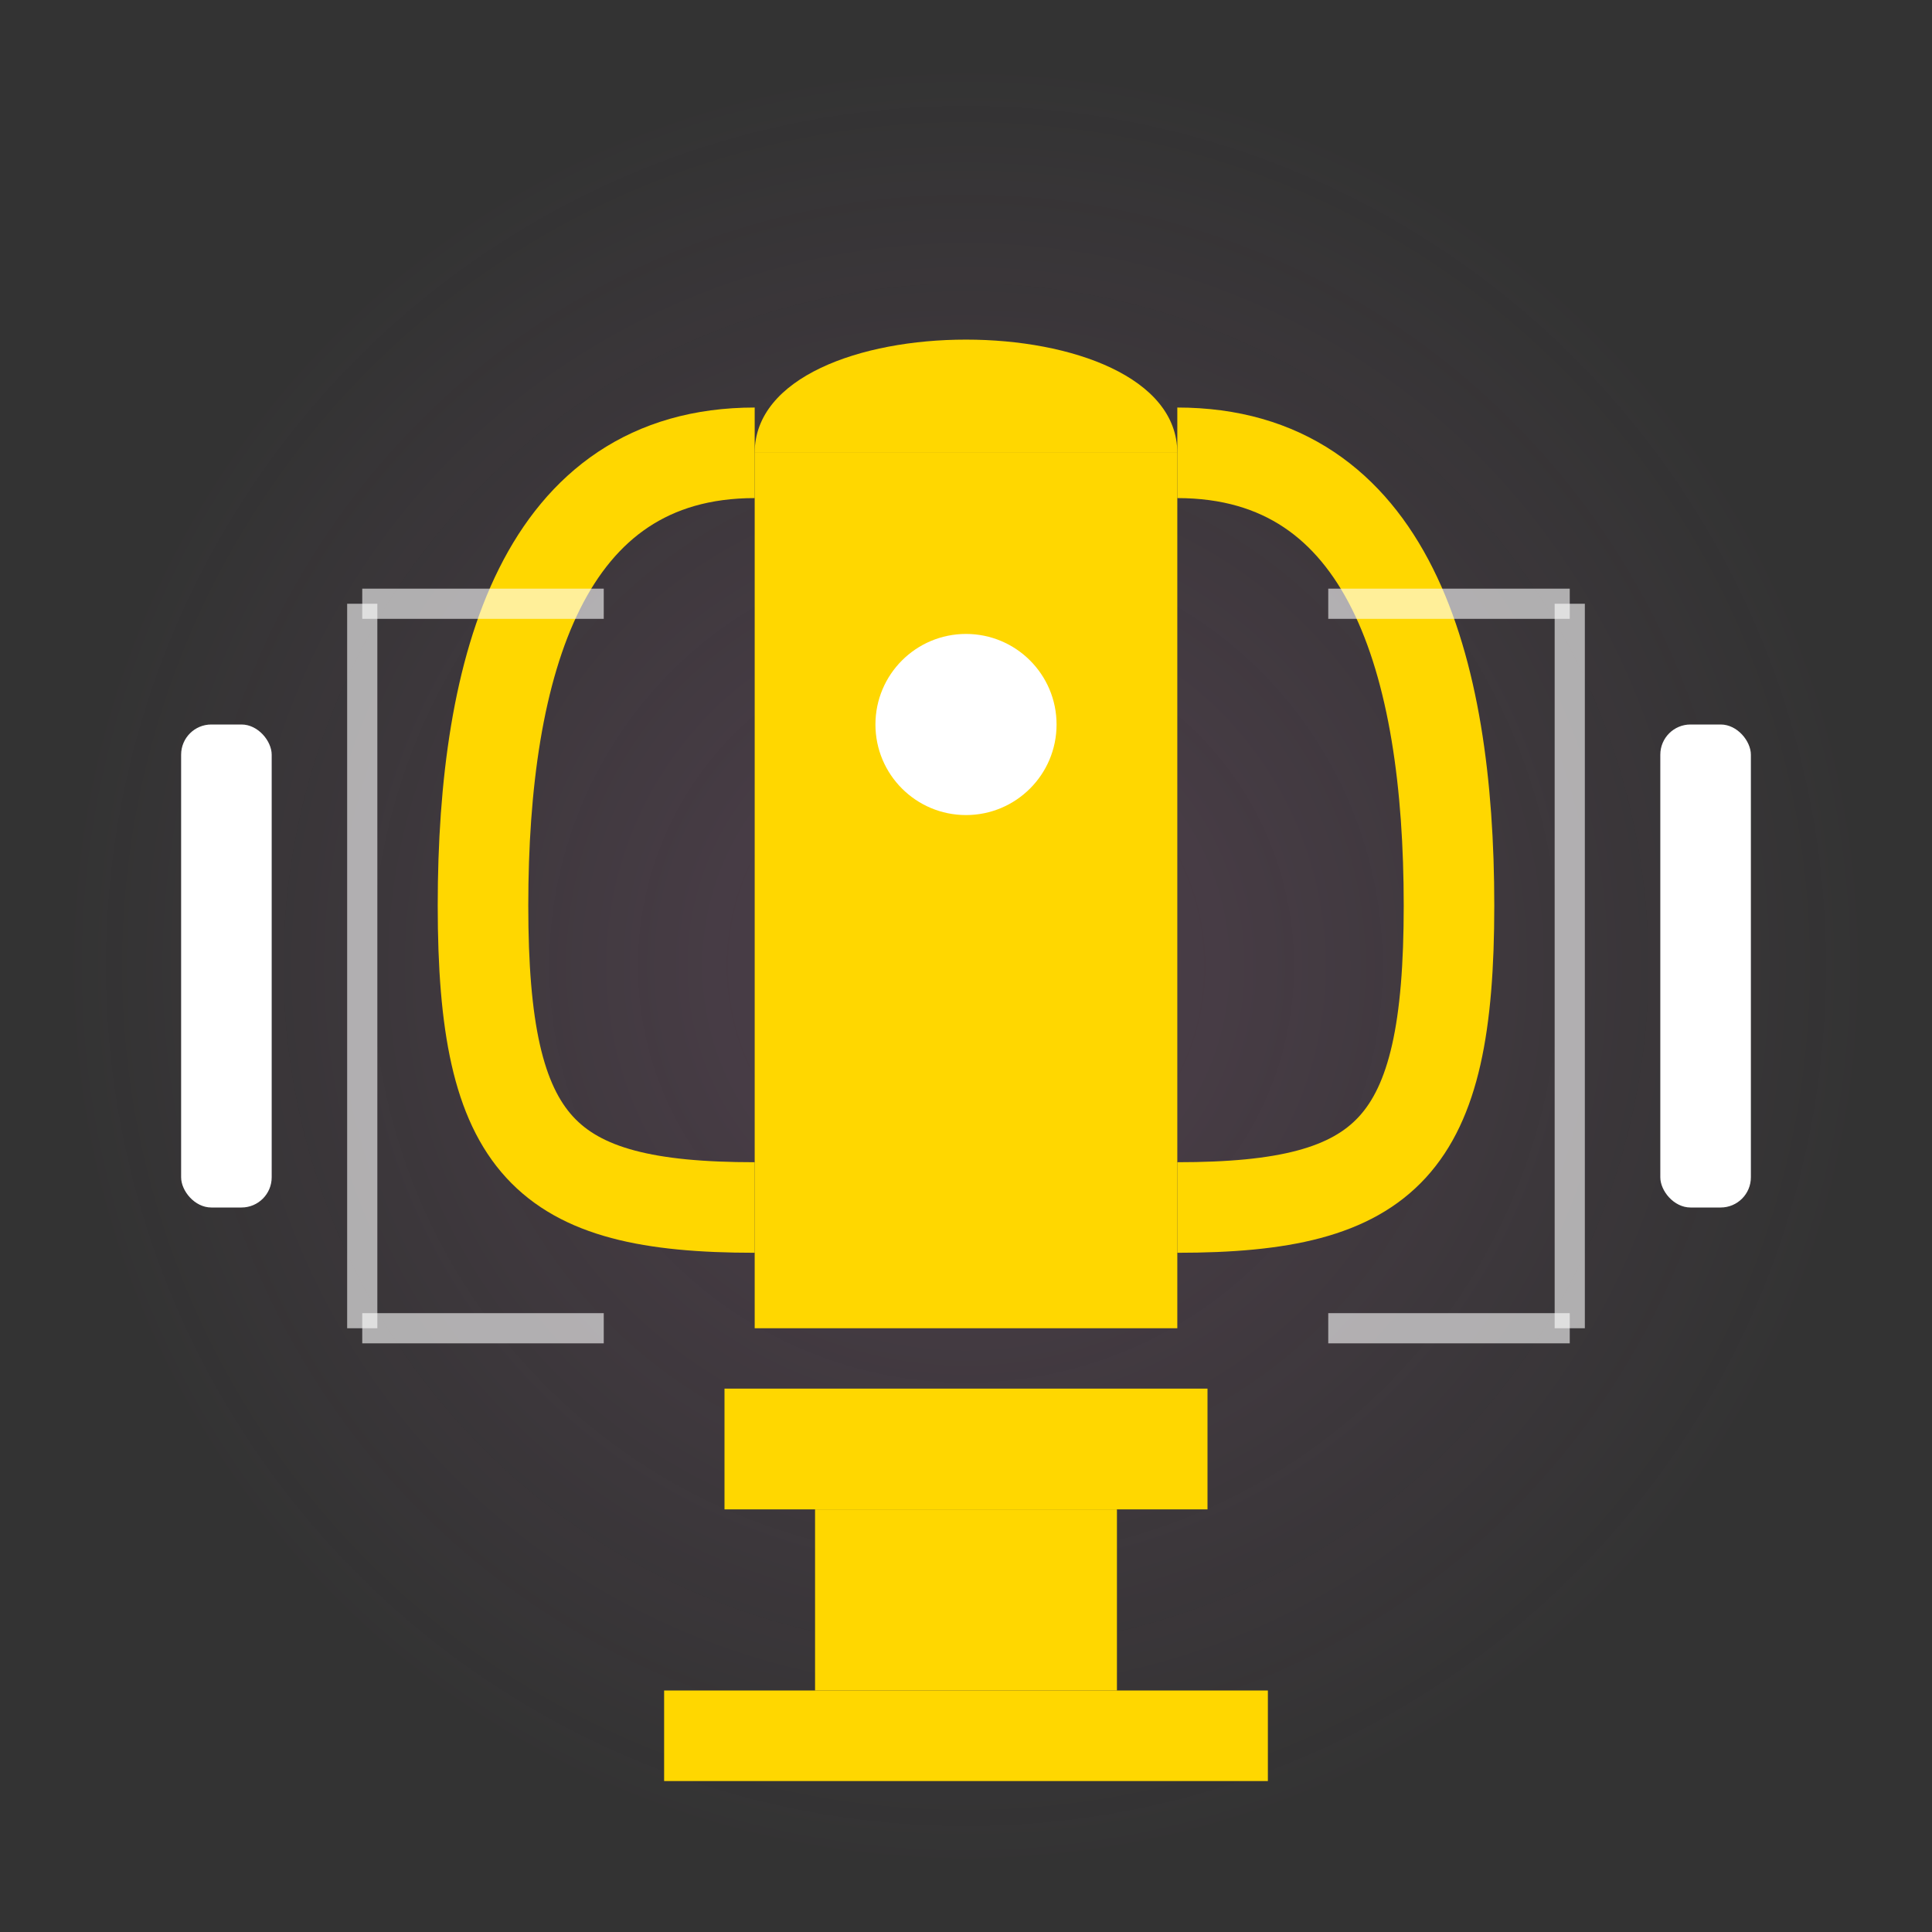<svg xmlns="http://www.w3.org/2000/svg" viewBox="0 0 64 64">
  <rect x="0" y="0" width="64" height="64" fill="#333333" stroke="none"/>
  <!-- Fond avec léger dégradé -->
  <defs>
    <radialGradient id="grad" cx="50%" cy="50%" r="50%" fx="50%" fy="50%">
      <stop offset="0%" style="stop-color:#BB70AD;stop-opacity:0.2" />
      <stop offset="100%" style="stop-color:#BB70AD;stop-opacity:0" />
    </radialGradient>
  </defs>
  <circle cx="32" cy="32" r="30" fill="url(#grad)" />
  
  <!-- Trophée simplifié -->
  <g>
    <!-- Base du trophée -->
    <rect x="24" y="46" width="16" height="4" fill="#FFD700"/>
    <rect x="27" y="50" width="10" height="6" fill="#FFD700"/>
    
    <!-- Socle -->
    <rect x="22" y="56" width="20" height="3" fill="#FFD700"/>
    
    <!-- Corps du trophée -->
    <path d="M25 15 L25 44 L39 44 L39 15 L25 15 Z" fill="#FFD700"/>
    
    <!-- Anses du trophée -->
    <path d="M25 15 C18 15 16 22 16 30 C16 38 18 40 25 40" fill="none" stroke="#FFD700" stroke-width="3"/>
    <path d="M39 15 C46 15 48 22 48 30 C48 38 46 40 39 40" fill="none" stroke="#FFD700" stroke-width="3"/>
    
    <!-- Haut du trophée -->
    <path d="M25 15 C25 10 39 10 39 15" fill="#FFD700"/>
  </g>
  
  <!-- Raquettes -->
  <rect x="6" y="24" width="3" height="16" fill="white" rx="1"/>
  <rect x="55" y="24" width="3" height="16" fill="white" rx="1"/>
  
  <!-- Balle -->
  <circle cx="32" cy="24" r="3" fill="white"/>
  
  <!-- Lignes de tournoi simplifiées et moins visibles -->
  <line x1="12" y1="20" x2="20" y2="20" stroke="white" stroke-width="1" opacity="0.6"/>
  <line x1="12" y1="44" x2="20" y2="44" stroke="white" stroke-width="1" opacity="0.6"/>
  <line x1="12" y1="20" x2="12" y2="44" stroke="white" stroke-width="1" opacity="0.6"/>
  
  <line x1="44" y1="20" x2="52" y2="20" stroke="white" stroke-width="1" opacity="0.6"/>
  <line x1="44" y1="44" x2="52" y2="44" stroke="white" stroke-width="1" opacity="0.6"/>
  <line x1="52" y1="20" x2="52" y2="44" stroke="white" stroke-width="1" opacity="0.6"/>
</svg>